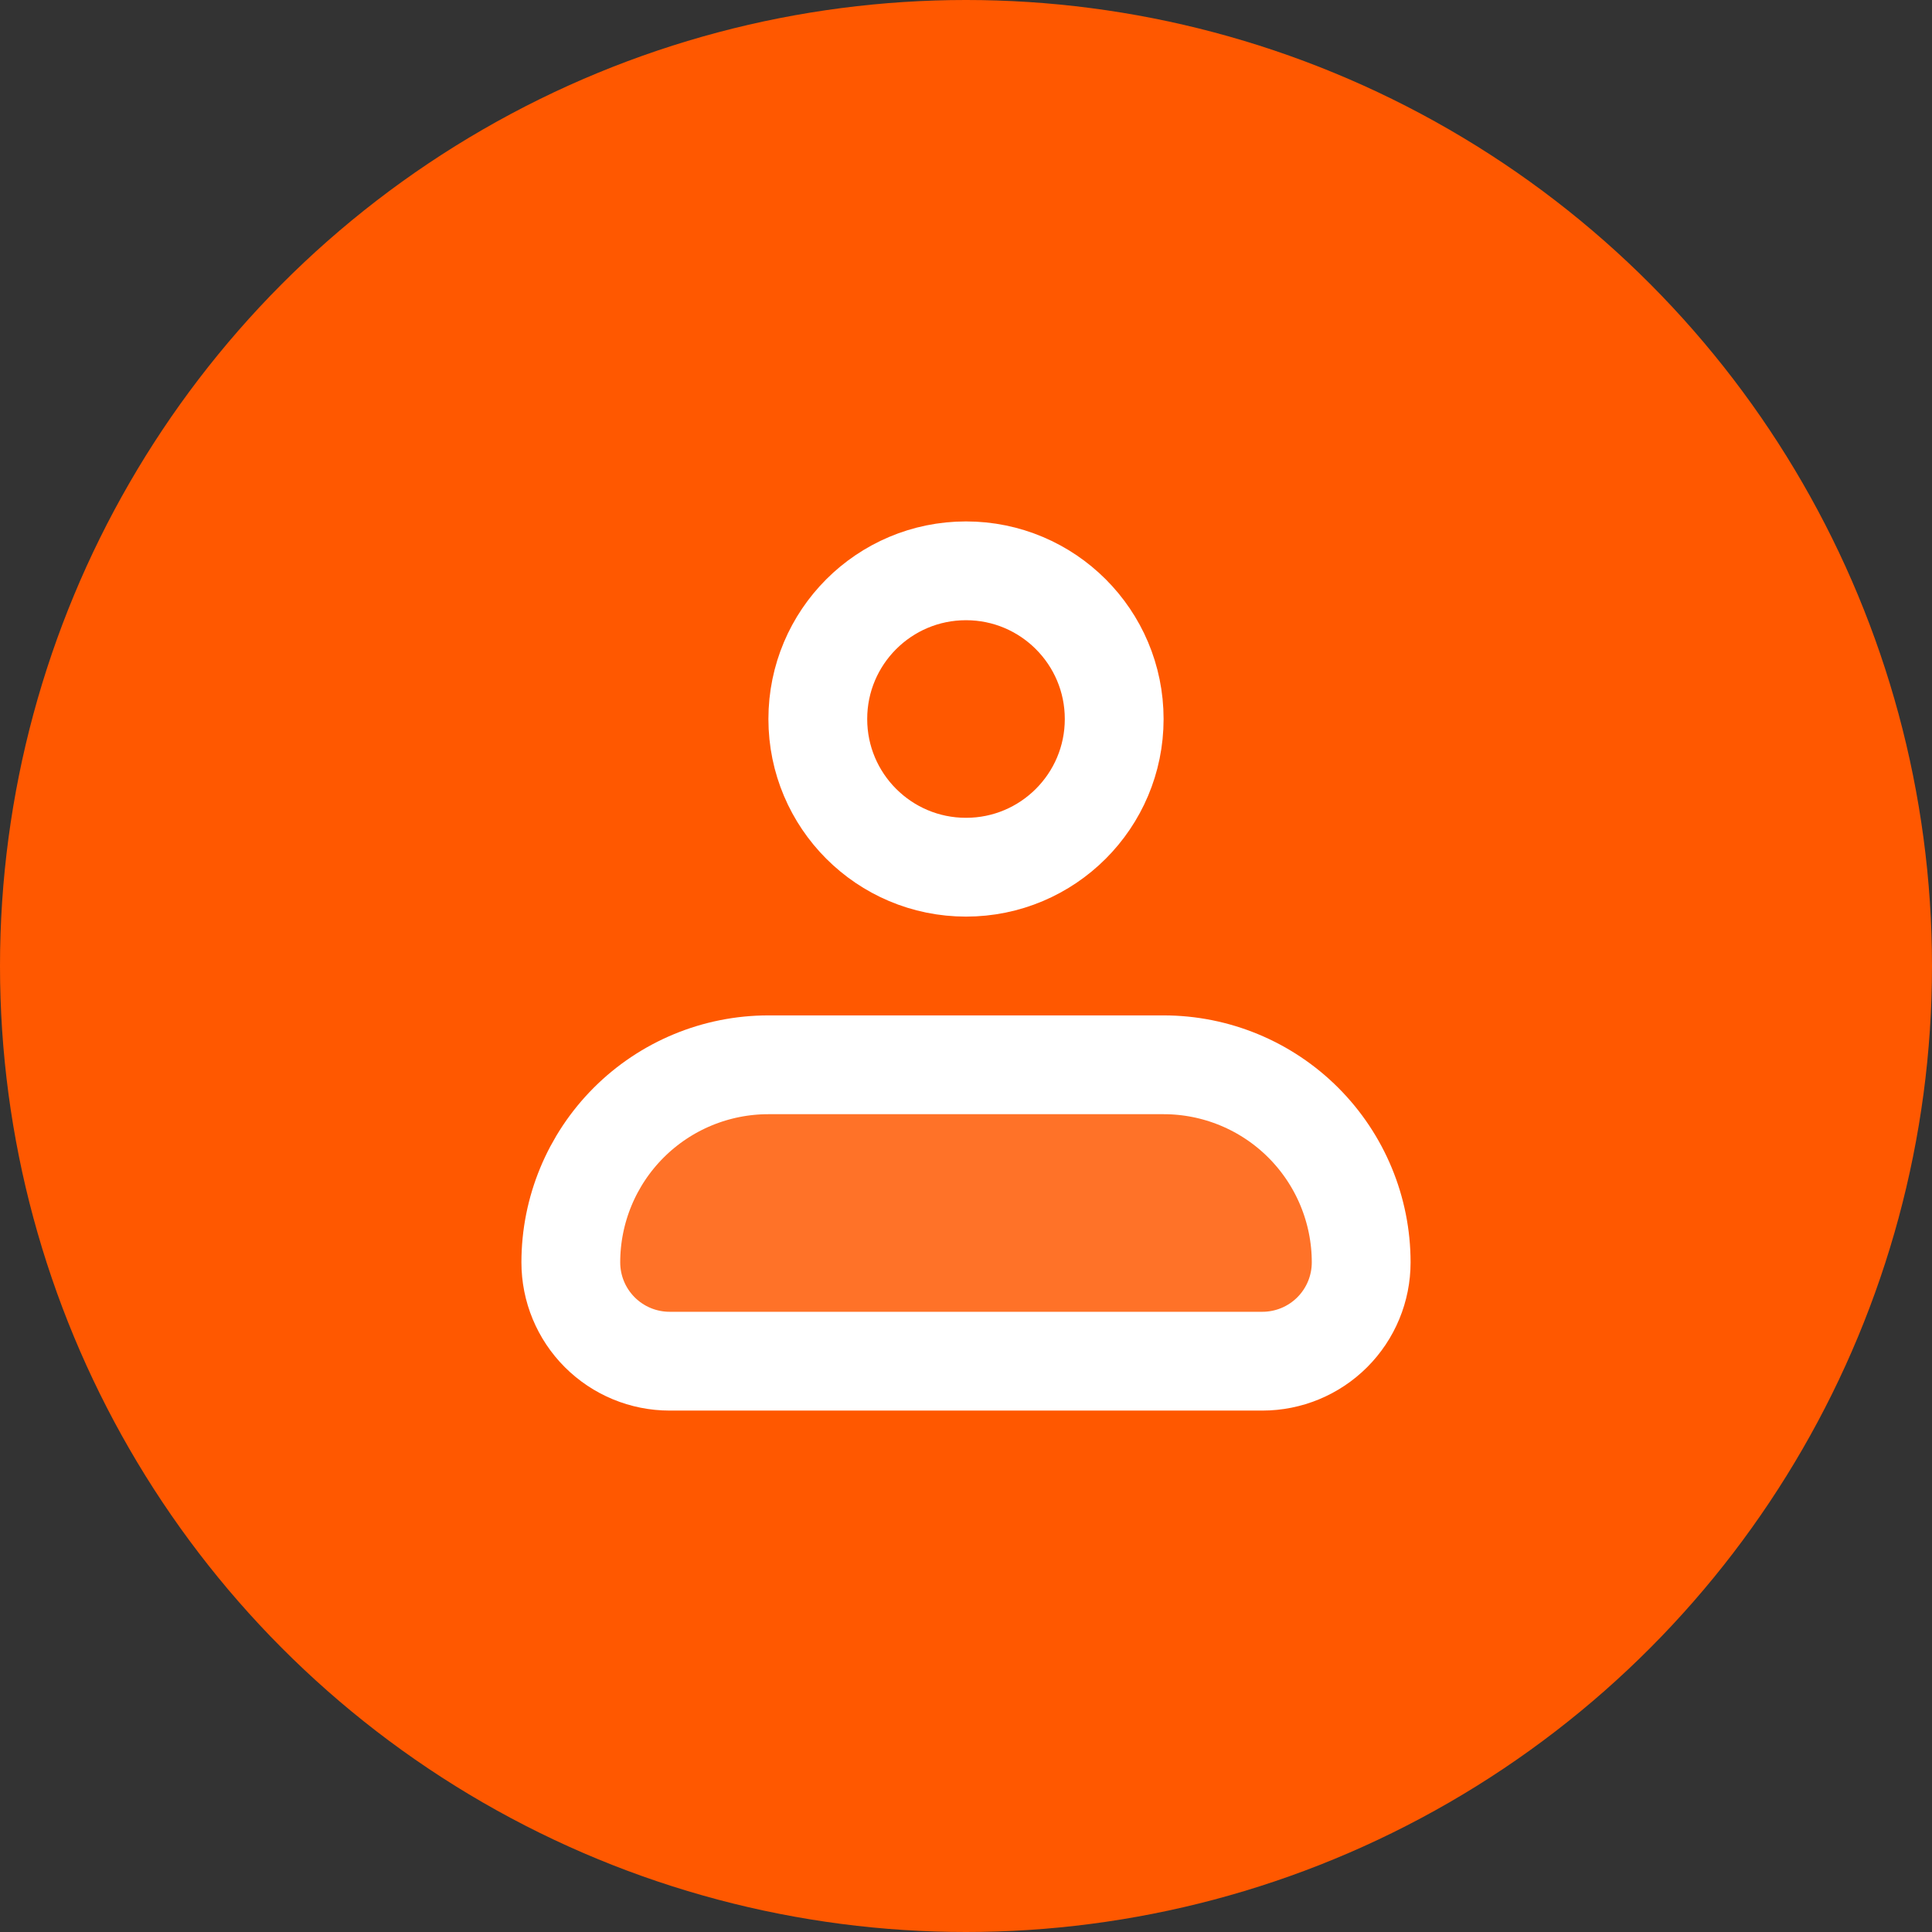 <svg width="88" height="88" viewBox="0 0 88 88" fill="none" xmlns="http://www.w3.org/2000/svg">
<rect x="0" y="0" width="88" height="88" fill="#333333" stroke="none"/>
<circle cx="44" cy="44" r="44" fill="#FF5800"/>
<path opacity="0.16" d="M26 57.5C26 55.113 26.948 52.824 28.636 51.136C30.324 49.448 32.613 48.5 35 48.5H53C55.387 48.5 57.676 49.448 59.364 51.136C61.051 52.824 62 55.113 62 57.5C62 58.694 61.526 59.838 60.682 60.682C59.838 61.526 58.693 62 57.5 62H30.5C29.306 62 28.162 61.526 27.318 60.682C26.474 59.838 26 58.694 26 57.5Z" fill="white"/>
<path d="M26 57.5C26 55.113 26.948 52.824 28.636 51.136C30.324 49.448 32.613 48.5 35 48.5H53C55.387 48.5 57.676 49.448 59.364 51.136C61.051 52.824 62 55.113 62 57.5C62 58.694 61.526 59.838 60.682 60.682C59.838 61.526 58.693 62 57.5 62H30.5C29.306 62 28.162 61.526 27.318 60.682C26.474 59.838 26 58.694 26 57.5Z" stroke="white" stroke-width="4.5" stroke-linejoin="round"/>
<path d="M44 39.5C47.728 39.5 50.75 36.478 50.75 32.75C50.75 29.022 47.728 26 44 26C40.272 26 37.25 29.022 37.25 32.75C37.25 36.478 40.272 39.5 44 39.5Z" stroke="white" stroke-width="4.5"/>
</svg>
